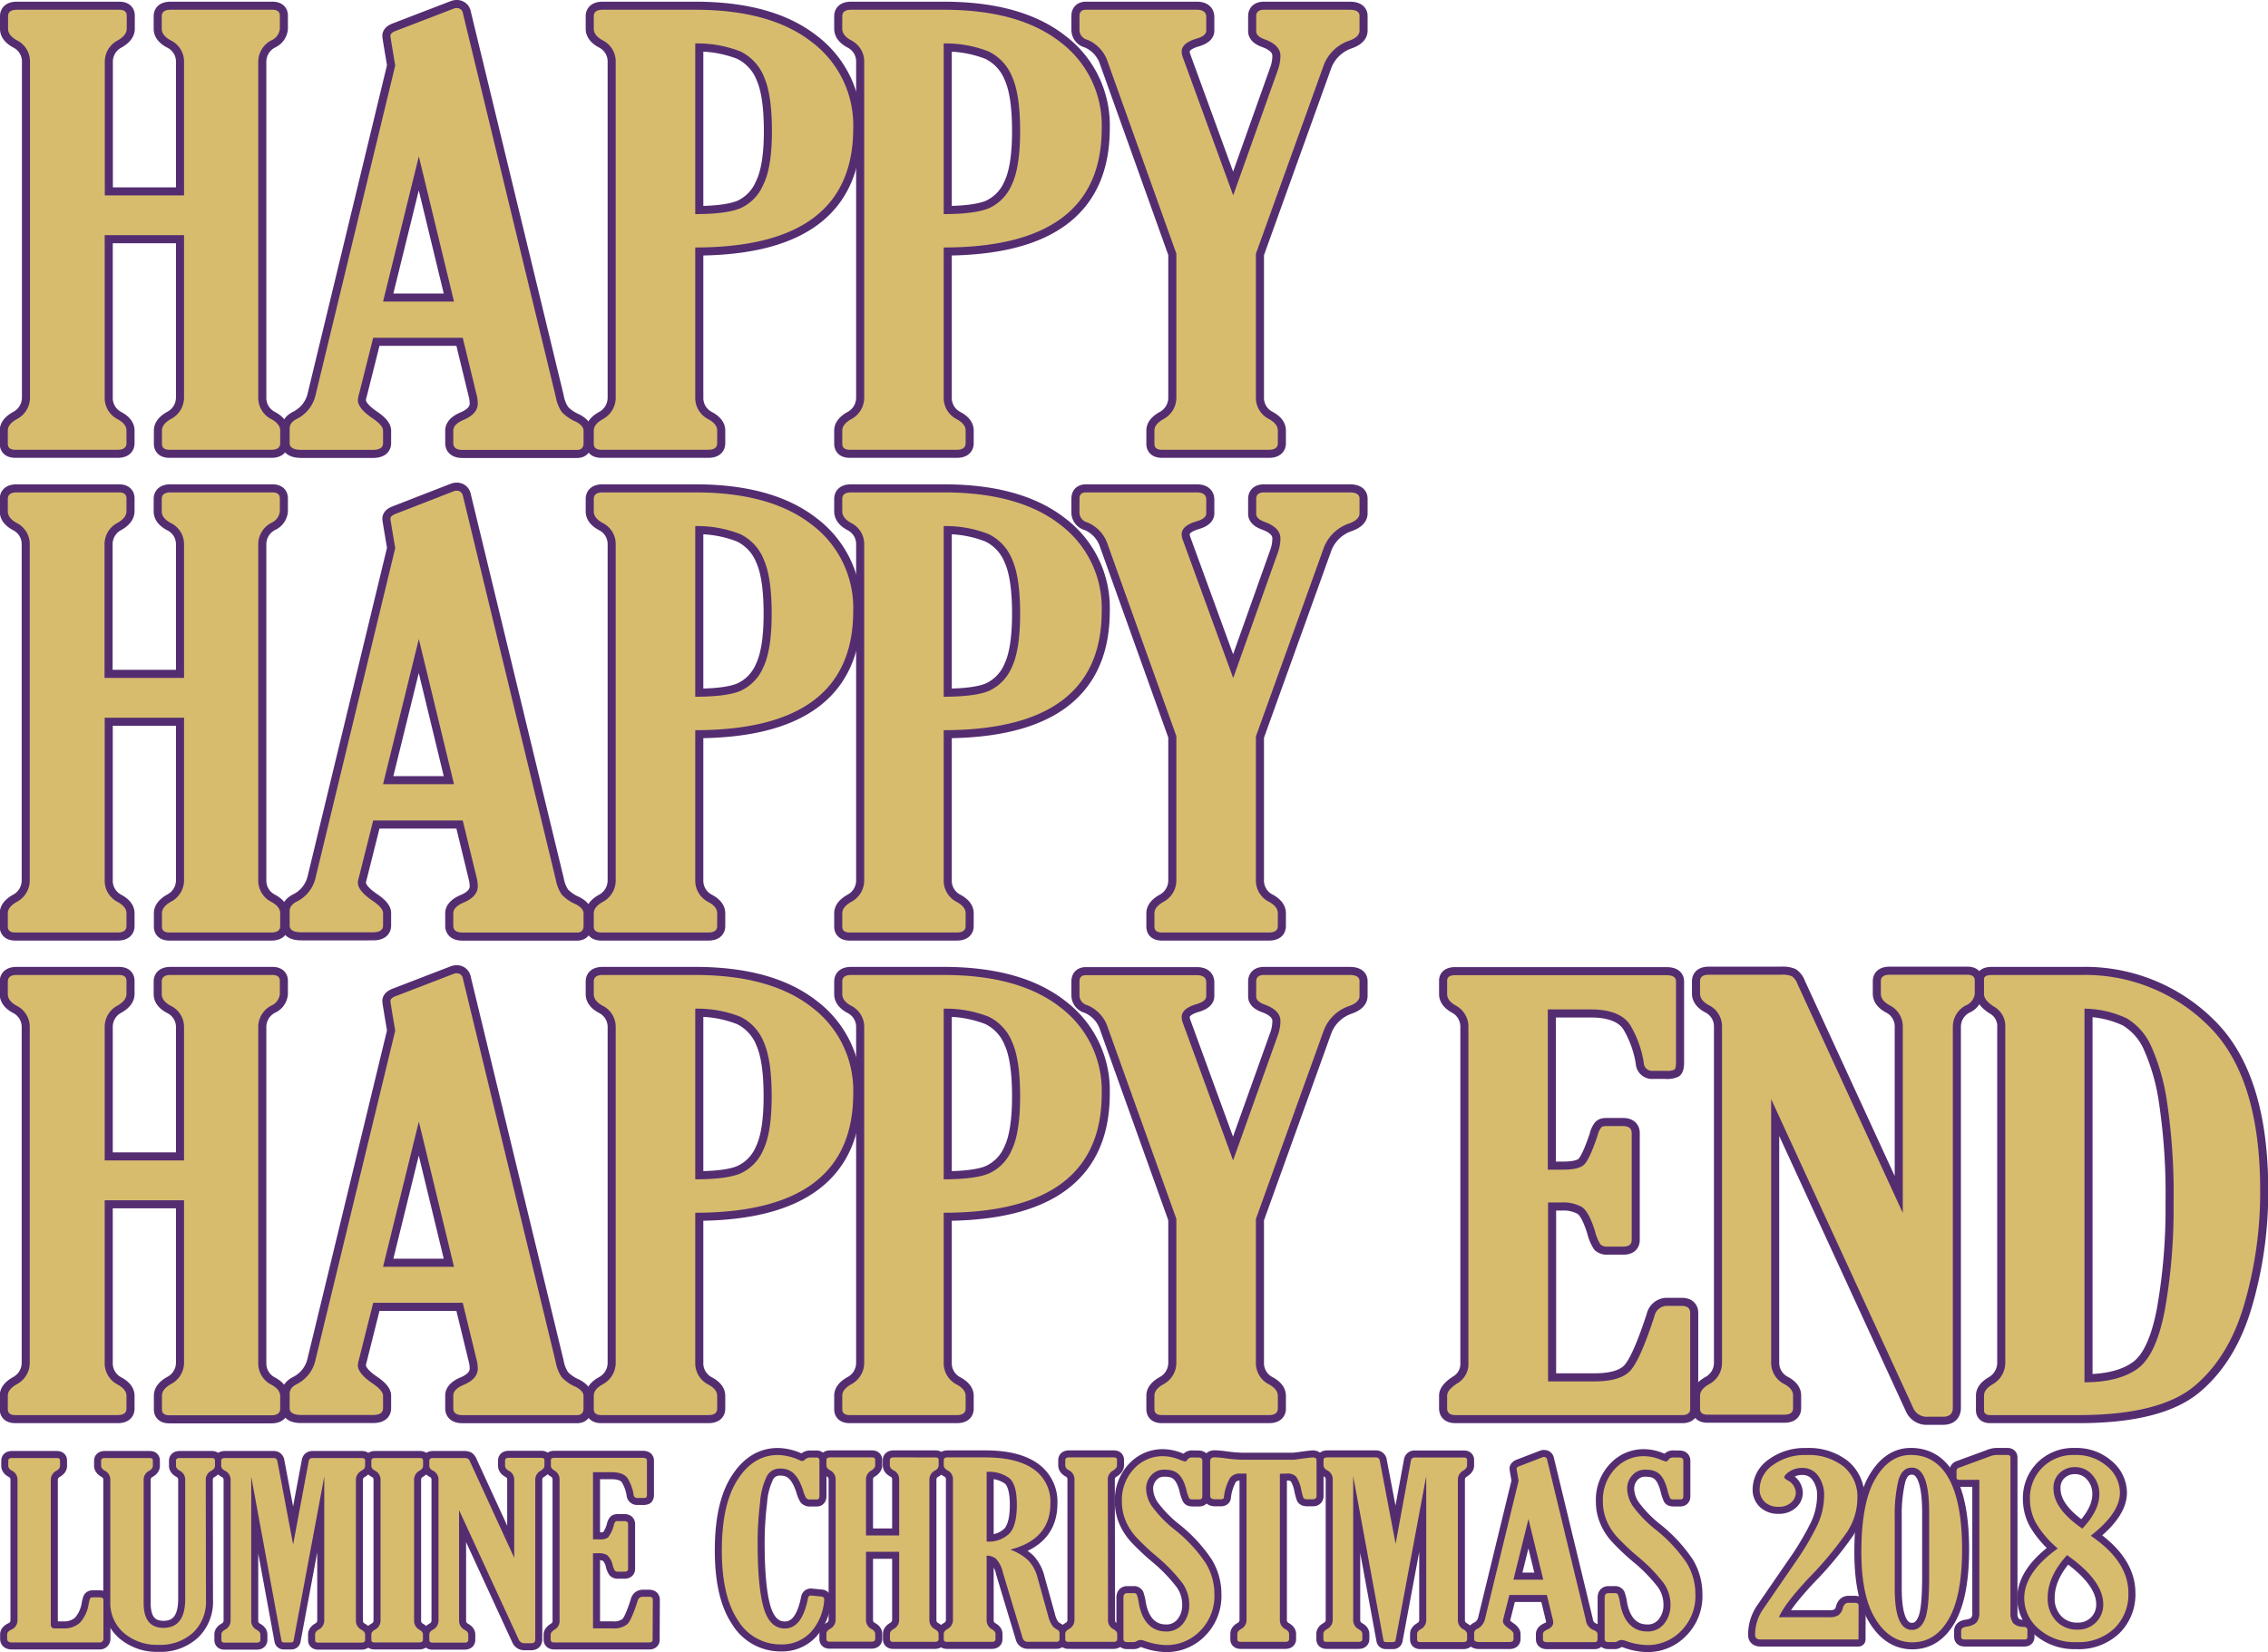 <svg xmlns="http://www.w3.org/2000/svg" viewBox="0 0 443.65 323.18"><defs><style>.logo_svg1,.logo_svg2{fill:#542d71;stroke:#542d71;stroke-linecap:round;stroke-linejoin:round;}.logo_svg1{stroke-width:2.75px;}.logo_svg2{stroke-width:3.16px;}.logo_svg3{fill:#d7bc6e;}</style></defs><title>logo</title><g id="レイヤー_2" data-name="レイヤー 2"><g id="レイヤー_1-2" data-name="レイヤー 1"><path class="logo_svg1" d="M3.42,317V289.48a1.94,1.94,0,0,0-1.07-1.79c-.49-.26-.73-.58-.73-.95v-1c0-.36.24-.53.73-.53h8.77c.42,0,.62.16.62.48v1.07c0,.36-.24.67-.73.95a2,2,0,0,0-1.07,1.79v28.35a.69.69,0,0,0,.7.69h1.69a4.65,4.65,0,0,0,3.28-1.08,7.06,7.06,0,0,0,1.73-3.68,7.25,7.25,0,0,1,.25-1c.06-.15.16-.32.56-.32h1.32c.51,0,.76.17.76.51v7.62a.69.69,0,0,1-.69.69H2.32c-.61,0-.92-.23-.92-.69v-.89c0-.35.27-.66.81-.92A1.94,1.94,0,0,0,3.42,317Z"/><path class="logo_svg1" d="M160.72,312.31a.56.56,0,0,1,.51.6,10.47,10.47,0,0,1-2.53,6.26,7.69,7.69,0,0,1-5.95,2.5,9.7,9.7,0,0,1-8.39-4.7q-3.17-4.7-3.16-13.74t3.08-13.77q3.08-4.84,7.91-4.84a10.63,10.63,0,0,1,4.42,1.12.81.81,0,0,0,.86-.23,1.46,1.46,0,0,1,.91-.4h1.38c.35,0,.53.22.53.67v6.89c0,.44-.18.65-.53.65h-1.24a1,1,0,0,1-.8-.25,5.33,5.33,0,0,1-.58-1.39c-1.14-3.58-2.65-4.41-4.53-4.41a2.86,2.86,0,0,0-2.55,1.39,13.8,13.8,0,0,0-1.38,5.26,63.84,63.84,0,0,0-.48,7.84q0,8.69,1.18,12.74t4.14,4.06c2.27,0,3.78-2,4.55-6a.55.55,0,0,1,.59-.45Z"/><path class="logo_svg1" d="M363.55,320.71H344.4c-.71,0-1.07-.29-1.07-.87a8.7,8.7,0,0,1,1.51-5l6.24-9.07a55.9,55.9,0,0,0,4.21-7,13.88,13.88,0,0,0,1.53-6.14,6.31,6.31,0,0,0-1.17-3.95,3.67,3.67,0,0,0-3.08-1.53,4.38,4.38,0,0,0-2.53.7c-.69.46-1,.85-1,1.15,0,.13.19.31.58.55a2.84,2.84,0,0,1,1.66,2.44,2.53,2.53,0,0,1-.91,1.93,3.49,3.49,0,0,1-2.44.83,3.71,3.71,0,0,1-2.72-.95,3.28,3.28,0,0,1-1-2.46,5.82,5.82,0,0,1,2.54-4.71,10.53,10.53,0,0,1,6.64-2,10.93,10.93,0,0,1,7.24,2.25,7.64,7.64,0,0,1,2.7,6.2,12.14,12.14,0,0,1-2,6.57,70,70,0,0,1-7.55,9.07q-4.72,5.06-5.8,7.63h9.85a3.21,3.21,0,0,0,1.79-.39,2.39,2.39,0,0,0,.86-1.42q.3-1,1.08-1h1.28c.49,0,.73.18.73.55Z"/><path class="logo_svg2" d="M245.67,49.64V77.7A4.65,4.65,0,0,0,248.28,82c1.12.63,1.68,1.36,1.68,2.21v2.49c0,.85-.59,1.28-1.75,1.28H227.29q-1.47,0-1.47-1.17v-2.6c0-.81.58-1.55,1.74-2.21a4.75,4.75,0,0,0,2.55-4.32V49.62L216.7,12.15a7,7,0,0,0-4-4.37,2,2,0,0,1-1.54-1.88V3.13c0-.81.42-1.22,1.27-1.22h21.66c1.25,0,1.87.48,1.87,1.44V6c0,.66-.62,1.18-1.87,1.55-2,.59-2.94,1.43-2.94,2.54a3.43,3.43,0,0,0,.26,1.22l9.82,26.91L250,13.6a8.34,8.34,0,0,0,.47-2.66q0-2.1-3-3.21c-1.16-.41-1.74-.94-1.74-1.61V3.18c0-.85.51-1.27,1.54-1.27H264c1.3,0,1.94.41,1.94,1.22V6c0,.81-.65,1.46-1.94,1.93a8.16,8.16,0,0,0-5,4.65Z"/><path class="logo_svg2" d="M330.62,275.69c0,.87-.84,1.12-1.46,1.12H284.69c-1.07,0-1.61-.44-1.61-1.33V273c0-.77.74-1.62,2.22-2.54a4.44,4.44,0,0,0,1.94-4V201a4.69,4.69,0,0,0-2.48-4.31q-1.68-.94-1.68-2.22v-2.66c0-.7.54-1.05,1.61-1.05h41.16c1.25,0,2,.3,2,1.25v15.69q0,1.28-.3,1.53a3.5,3.5,0,0,1-1.71.24h-2.48a1.61,1.61,0,0,1-1.81-1.55,20.65,20.65,0,0,0-2.65-7.39c-1.28-2-3.84-3.07-7.68-3.07h-8.45v31.34h3.09c1.92,0,3.24-.31,3.95-.92s1.61-2.52,2.69-5.73a4,4,0,0,1,.73-1.6c.24-.23.54-.28,1.21-.28h3q1.74,0,1.74,1.38v20.88c0,.88-.53,1.32-1.61,1.32h-3.08a1.92,1.92,0,0,1-1.41-.41,8.54,8.54,0,0,1-1.07-2.58q-1.22-3.93-2.62-4.78a7.34,7.34,0,0,0-3.88-.86h-2.69v35h9c3.36,0,5.68-.65,7-2s2.9-4.9,4.82-10.77a2.49,2.49,0,0,1,2.42-2h2.88c1.12,0,1.68.47,1.68,1.39Z"/><path class="logo_svg2" d="M372.21,237.27V200.93a4.62,4.62,0,0,0-2.55-4.27q-1.74-.94-1.74-2.28v-2.44c0-.85.58-1.27,1.74-1.27h15.15c1,0,1.48.38,1.48,1.16v2.54a2.77,2.77,0,0,1-1.68,2.27,4.69,4.69,0,0,0-2.61,4.27v74.46q0,1.77-1.95,1.77h-3a2.86,2.86,0,0,1-2.82-1.77L346.46,215v51.44a4.65,4.65,0,0,0,2.58,4.31q1.71.94,1.71,2.22v2.49c0,.85-.57,1.27-1.73,1.27h-15c-1,0-1.47-.39-1.47-1.16V273c0-.81.59-1.55,1.75-2.22a4.72,4.72,0,0,0,2.55-4.31V200.91a4.62,4.62,0,0,0-2.55-4.27c-1.16-.62-1.75-1.38-1.75-2.27v-2.43c0-.85.58-1.27,1.74-1.27h14.16a4.73,4.73,0,0,1,2.07.3,3.11,3.11,0,0,1,1.07,1.47Z"/><path class="logo_svg2" d="M388.1,194.43v-2.88c0-.55.52-.83,1.55-.83h17.43A34.16,34.16,0,0,1,432,200.66q10.13,9.93,10.12,32.25a78.16,78.16,0,0,1-3.05,22q-3,10.5-9.79,16.2t-22.69,5.7H389.31c-.8,0-1.21-.31-1.21-.94V273c0-.81.56-1.55,1.68-2.21a4.84,4.84,0,0,0,2.48-4.32V201a4.37,4.37,0,0,0-2.21-4.09C388.75,196.09,388.1,195.28,388.1,194.43Zm19.65,2.88v73.08q6.71,0,10.39-2.66t5.36-11.63a112.63,112.63,0,0,0,1.68-20.59,122.35,122.35,0,0,0-1.28-19.93,40.88,40.88,0,0,0-3.18-11.1,12,12,0,0,0-4.73-5.29A20.05,20.05,0,0,0,407.75,197.31Z"/><path class="logo_svg2" d="M50.52,12.15V77.7A4.66,4.66,0,0,0,53.09,82c1.15.63,1.72,1.36,1.72,2.21v2.49c0,.85-.58,1.28-1.74,1.28H33.15q-1.47,0-1.47-1.17v-2.6c0-.81.56-1.55,1.68-2.21A4.73,4.73,0,0,0,36,77.7V46H20.48V77.7A4.66,4.66,0,0,0,23,82c1.16.63,1.74,1.36,1.74,2.21v2.49c0,.85-.58,1.28-1.74,1.28h-20q-1.47,0-1.47-1.17v-2.6c0-.81.58-1.55,1.74-2.21A4.75,4.75,0,0,0,5.87,77.7V12.15A4.62,4.62,0,0,0,3.32,7.89C2.16,7.26,1.58,6.51,1.58,5.62V3.18c0-.85.58-1.27,1.74-1.27h20c1,0,1.47.39,1.47,1.16V5.62c0,.85-.58,1.6-1.74,2.27a4.7,4.7,0,0,0-2.55,4.26V38.23H36V12.15a4.6,4.6,0,0,0-2.61-4.26c-1.17-.63-1.75-1.38-1.75-2.27V3.18c0-.85.58-1.27,1.74-1.27H53.27c1,0,1.47.39,1.47,1.16V5.62a2.78,2.78,0,0,1-1.65,2.27A4.7,4.7,0,0,0,50.52,12.15Z"/><path class="logo_svg2" d="M77.31,12.81l-.63-3.76c-.2-1.22-.31-1.9-.31-2.05,0-.37.34-.68,1-.94L88.74,1.69a1.64,1.64,0,0,1,.6-.11,1.17,1.17,0,0,1,1.21,1l18.17,75.07a7.53,7.53,0,0,0,1.17,2.94,8.18,8.18,0,0,0,2.72,1.88c1,.52,1.54,1.11,1.54,1.77v2.44c0,.88-.43,1.33-1.27,1.33H90.48c-1.2,0-1.81-.45-1.81-1.33V84.23q0-1.28,2.16-2.16c1.75-.77,2.63-1.83,2.63-3.16a7.92,7.92,0,0,0-.13-1.27L90.52,66.07H73L70.2,77.21a4.65,4.65,0,0,0-.2,1.05q0,1.65,3,3.65c1.28.89,1.93,1.66,1.93,2.32v2.44c0,.88-.65,1.33-2,1.33H59c-1.56,0-2.34-.45-2.34-1.33V83.79c0-.78.49-1.4,1.47-1.88a6.92,6.92,0,0,0,3.62-4.71Zm4.62,17.78-7,28.4H88.81Z"/><path class="logo_svg2" d="M136,48.41V77.7A4.67,4.67,0,0,0,138.54,82c1.17.63,1.75,1.36,1.75,2.21v2.49c0,.85-.58,1.28-1.75,1.28H117.63c-1,0-1.48-.39-1.48-1.17v-2.6c0-.81.58-1.55,1.75-2.21a4.76,4.76,0,0,0,2.54-4.32V12.15a4.62,4.62,0,0,0-2.54-4.26c-1.17-.63-1.75-1.38-1.75-2.27V3.18c0-.85.58-1.27,1.75-1.27H136q14.75,0,22.83,6.34a20.36,20.36,0,0,1,8.07,16.86Q166.9,48.41,136,48.41ZM136,8.5V41.88q6,0,8.81-1.13a8.78,8.78,0,0,0,4.46-4.54Q151,32.8,151,25.66t-1.54-10.6a9.36,9.36,0,0,0-4.63-5A23,23,0,0,0,136,8.5Z"/><path class="logo_svg2" d="M184.6,48.41V77.7A4.66,4.66,0,0,0,187.15,82c1.16.63,1.74,1.36,1.74,2.21v2.49c0,.85-.58,1.28-1.74,1.28H166.23q-1.47,0-1.47-1.17v-2.6c0-.81.58-1.55,1.74-2.21a4.75,4.75,0,0,0,2.55-4.32V12.15a4.62,4.62,0,0,0-2.55-4.26c-1.16-.63-1.74-1.38-1.74-2.27V3.18c0-.85.58-1.27,1.74-1.27h18.1q14.75,0,22.83,6.34a20.37,20.37,0,0,1,8.08,16.86Q215.51,48.41,184.6,48.41Zm0-39.91V41.88q6,0,8.82-1.13a8.81,8.81,0,0,0,4.46-4.54q1.67-3.41,1.67-10.55T198,15.06a9.36,9.36,0,0,0-4.63-5A22.91,22.91,0,0,0,184.6,8.5Z"/><path class="logo_svg1" d="M127.66,320.81c0,.37-.35.47-.61.47H108.39c-.45,0-.67-.18-.67-.55v-1c0-.32.31-.68.93-1.06a1.88,1.88,0,0,0,.81-1.68V289.47a2,2,0,0,0-1-1.81c-.47-.27-.7-.58-.7-.93v-1.12c0-.29.22-.44.67-.44h17.27c.52,0,.85.13.85.53v6.58a1,1,0,0,1-.13.64,1.45,1.45,0,0,1-.72.1h-1a.68.68,0,0,1-.76-.65,8.68,8.68,0,0,0-1.11-3.1c-.53-.86-1.61-1.29-3.22-1.29H116v13.14h1.29a2.61,2.61,0,0,0,1.66-.38,6.63,6.63,0,0,0,1.12-2.4,1.76,1.76,0,0,1,.31-.68c.1-.09.23-.11.51-.11h1.24c.49,0,.73.19.73.58v8.75c0,.38-.23.56-.68.56h-1.29a.83.83,0,0,1-.59-.17,3.76,3.76,0,0,1-.45-1.08,3.64,3.64,0,0,0-1.1-2,3.1,3.1,0,0,0-1.63-.36H116v14.7h3.79a4.09,4.09,0,0,0,2.93-.83c.54-.54,1.22-2.05,2-4.51a1,1,0,0,1,1-.84H127c.46,0,.7.2.7.58Z"/><path class="logo_svg1" d="M40.29,312.91a8.33,8.33,0,0,1-2.56,6.49A9.47,9.47,0,0,1,31,321.75a9.92,9.92,0,0,1-6.77-2.32,7.7,7.7,0,0,1-2.65-6.08V289.48a1.93,1.93,0,0,0-1.07-1.79c-.48-.28-.73-.6-.73-.95v-1c0-.36.25-.53.73-.53h8.78c.41,0,.61.16.61.48v1.07c0,.35-.24.67-.73.95a1.94,1.94,0,0,0-1.07,1.79V313.6c0,3.22,1.3,4.83,3.88,4.83q4.24,0,4.25-5.66V289.48a1.94,1.94,0,0,0-1.07-1.79c-.49-.28-.73-.6-.73-.95v-1c0-.36.24-.53.73-.53h6.27c.41,0,.62.16.62.48v1.07c0,.35-.24.67-.73.95a1.94,1.94,0,0,0-1.07,1.79Z"/><path class="logo_svg1" d="M45.11,317V289.48A1.94,1.94,0,0,0,44,287.69c-.49-.26-.73-.58-.73-.95v-1c0-.36.24-.53.73-.53h9.57a.68.68,0,0,1,.68.56l3.09,16.36,3.06-16.36a.68.68,0,0,1,.68-.56H70.8c.41,0,.62.16.62.48v1.07c0,.36-.24.67-.73.95a2,2,0,0,0-1.07,1.79V317a2,2,0,0,0,1.1,1.82c.47.26.7.57.7.92v1.05c0,.35-.24.53-.73.53H62.23c-.4,0-.59-.16-.59-.49V319.7c0-.34.23-.65.7-.93A2,2,0,0,0,63.43,317V288.82l-6,32.12a.42.42,0,0,1-.41.34H55.47a.42.42,0,0,1-.41-.34l-5.92-32.12V317a1.94,1.94,0,0,0,1.06,1.81c.48.27.73.58.73.93v1.05c0,.35-.25.53-.73.53H43.93c-.42,0-.62-.16-.62-.49V319.7c0-.34.24-.65.73-.92A2,2,0,0,0,45.11,317Z"/><path class="logo_svg1" d="M260.7,316.89V289.4a1.93,1.93,0,0,0-1.07-1.78c-.49-.27-.73-.59-.73-1v-1c0-.35.24-.53.73-.53h9.57a.71.71,0,0,1,.69.56L273,302,276,285.67a.69.69,0,0,1,.68-.56h9.68c.42,0,.62.16.62.49v1.06c0,.36-.24.68-.73,1a2,2,0,0,0-1.07,1.78v27.49a2,2,0,0,0,1.1,1.81c.47.26.7.57.7.93v1c0,.36-.24.54-.73.54h-8.46c-.39,0-.59-.17-.59-.49v-1.09c0-.34.23-.65.7-.93a2,2,0,0,0,1.09-1.81V288.74l-6,32.13a.43.43,0,0,1-.41.34h-1.55a.43.43,0,0,1-.41-.34l-5.92-32.13v28.15a2,2,0,0,0,1.06,1.81c.49.26.73.57.73.93v1c0,.36-.25.54-.73.54h-6.27c-.42,0-.62-.17-.62-.49v-1.09c0-.34.24-.65.73-.93A2,2,0,0,0,260.7,316.89Z"/><path class="logo_svg1" d="M81,317A2,2,0,0,0,82,318.78c.49.26.73.57.73.92v1.05c0,.35-.24.53-.73.53H73.26c-.41,0-.62-.16-.62-.49V319.7c0-.34.24-.65.73-.92A2,2,0,0,0,74.44,317V289.48a1.94,1.94,0,0,0-1.07-1.79c-.49-.26-.73-.58-.73-.95v-1c0-.36.24-.53.73-.53h8.77c.41,0,.62.16.62.48v1.07c0,.36-.24.67-.73.95A2,2,0,0,0,81,289.48Z"/><path class="logo_svg1" d="M100.59,304.73V289.49a1.93,1.93,0,0,0-1.06-1.79c-.49-.27-.73-.58-.73-1v-1c0-.36.24-.53.73-.53h6.35c.41,0,.62.16.62.48v1.07c0,.36-.24.67-.7.95a2,2,0,0,0-1.1,1.79V320.7c0,.5-.27.74-.82.74h-1.24a1.19,1.19,0,0,1-1.18-.74L89.8,295.4V317a2,2,0,0,0,1.08,1.82c.48.26.72.57.72.92v1.05c0,.35-.24.53-.73.53H84.59c-.4,0-.61-.16-.61-.49V319.7c0-.34.24-.65.73-.92A2,2,0,0,0,85.78,317V289.48a1.94,1.94,0,0,0-1.07-1.79c-.49-.26-.73-.58-.73-.95v-1c0-.36.24-.53.73-.53h5.94a2.1,2.1,0,0,1,.87.12,1.44,1.44,0,0,1,.44.62Z"/><path class="logo_svg1" d="M181.8,289.4v27.49a2,2,0,0,0,1.08,1.81q.72.39.72.93v1c0,.36-.24.54-.73.54h-8.16c-.41,0-.62-.17-.62-.49v-1.09c0-.34.24-.65.7-.93a2,2,0,0,0,1.1-1.81v-13.3H169.4v13.3a1.94,1.94,0,0,0,1.07,1.81c.48.26.73.57.73.93v1c0,.36-.25.54-.73.54h-8.19c-.42,0-.62-.17-.62-.49v-1.09c0-.34.24-.65.73-.93a2,2,0,0,0,1.07-1.81V289.4a1.93,1.93,0,0,0-1.07-1.78c-.49-.27-.73-.59-.73-1v-1c0-.35.24-.53.73-.53h8.19c.41,0,.62.16.62.49v1.06c0,.36-.25.68-.73,1a1.94,1.94,0,0,0-1.07,1.78v10.94h6.49V289.4a1.9,1.9,0,0,0-1.1-1.78c-.48-.27-.73-.59-.73-1v-1c0-.35.25-.53.73-.53H183c.41,0,.61.16.61.49v1.06a1.17,1.17,0,0,1-.69,1A2,2,0,0,0,181.8,289.4Z"/><path class="logo_svg1" d="M193,304.31v12.58A2,2,0,0,0,194,318.7c.49.26.73.57.73.93v1c0,.36-.24.54-.73.54h-8.77c-.41,0-.62-.17-.62-.49v-1.09c0-.34.25-.65.73-.93a2,2,0,0,0,1.07-1.81V289.4a1.91,1.91,0,0,0-1.07-1.78c-.48-.27-.73-.59-.73-1v-1c0-.35.25-.53.73-.53h7.37q6.24,0,9.5,2.32a7.73,7.73,0,0,1,3.26,6.71q0,7-7.84,9a10.82,10.82,0,0,1,3.5,2.1,7.71,7.71,0,0,1,1.84,3.45l2.05,7.36a5.94,5.94,0,0,0,.78,1.91,2.79,2.79,0,0,0,1,.84.77.77,0,0,1,.46.78v1.09c0,.34-.21.51-.62.51h-5.6a1,1,0,0,1-1-.75l-3.85-12.76a5.78,5.78,0,0,0-1.36-2.74A2.91,2.91,0,0,0,193,304.31Zm0-16.39v13.62a5.71,5.71,0,0,0,4.47-1.58q1.44-1.57,1.44-5.61c0-2.63-.49-4.36-1.45-5.19A6.73,6.73,0,0,0,193,287.92Z"/><path class="logo_svg1" d="M216.74,316.89a1.94,1.94,0,0,0,1.07,1.81c.48.26.73.57.73.93v1c0,.36-.25.54-.73.54H209c-.42,0-.62-.17-.62-.49v-1.09c0-.34.24-.65.73-.93a2,2,0,0,0,1.07-1.81V289.4a1.93,1.93,0,0,0-1.07-1.78c-.49-.27-.73-.59-.73-1v-1c0-.35.24-.53.73-.53h8.77c.41,0,.62.16.62.49v1.06c0,.36-.25.68-.73,1a1.94,1.94,0,0,0-1.07,1.78Z"/><path class="logo_svg1" d="M221.86,321.21h-1.4c-.47,0-.7-.21-.7-.63v-8.06c0-.59.25-.88.76-.88h1.2a.69.69,0,0,1,.64.27,9.31,9.31,0,0,1,.43,1.84c.77,4.06,3,5.39,5.26,5.39a4.08,4.08,0,0,0,3.36-1.53,5.8,5.8,0,0,0,1.22-3.72,7.26,7.26,0,0,0-1.31-4.18,32,32,0,0,0-5-5.2,46.67,46.67,0,0,1-4.12-3.88,11.36,11.36,0,0,1-2-3.13,9.55,9.55,0,0,1-.74-3.83,8.86,8.86,0,0,1,2.34-6.33,7.59,7.59,0,0,1,5.73-2.49,8.64,8.64,0,0,1,3.31.73c.39.16.57.2.77.27a.52.52,0,0,0,.63-.26,1.12,1.12,0,0,1,1.13-.48h1c.55,0,.82.21.82.62v7c0,.39-.21.58-.62.58h-1.29c-.34,0-.56-.07-.66-.22a7.67,7.67,0,0,1-.55-1.68c-.88-3.36-2.32-3.92-4.3-3.92a3.27,3.27,0,0,0-2.58,1.11,3.87,3.87,0,0,0-1,2.58,6.41,6.41,0,0,0,1.14,3.47,24,24,0,0,0,4.54,4.65,28.55,28.55,0,0,1,6,6.49,11.6,11.6,0,0,1,1.68,6.07,9.67,9.67,0,0,1-2.8,7.18,9.15,9.15,0,0,1-6.65,2.76,13.3,13.3,0,0,1-4-.75,3.78,3.78,0,0,0-1-.26,1.66,1.66,0,0,0-.73.24A1.35,1.35,0,0,1,221.86,321.21Z"/><path class="logo_svg1" d="M316,321.21h-1.41c-.46,0-.7-.21-.7-.63v-8.06c0-.59.25-.88.76-.88h1.21a.66.66,0,0,1,.63.27,9,9,0,0,1,.44,1.84c.77,4.06,3,5.39,5.25,5.39a4.05,4.05,0,0,0,3.36-1.53,5.75,5.75,0,0,0,1.23-3.72,7.33,7.33,0,0,0-1.31-4.18,31.7,31.7,0,0,0-5.05-5.2,46.21,46.21,0,0,1-4.11-3.88,11.13,11.13,0,0,1-2-3.13,9.55,9.55,0,0,1-.75-3.83,8.82,8.82,0,0,1,2.35-6.33,7.55,7.55,0,0,1,5.72-2.49,8.69,8.69,0,0,1,3.32.73c.39.16.57.2.76.27a.52.52,0,0,0,.64-.26,1.12,1.12,0,0,1,1.13-.48h1c.54,0,.81.21.81.62v7c0,.39-.2.58-.61.58h-1.3c-.34,0-.56-.07-.66-.22a9.1,9.1,0,0,1-.55-1.68c-.88-3.36-2.31-3.92-4.3-3.92a3.25,3.25,0,0,0-2.57,1.11,3.82,3.82,0,0,0-1,2.58,6.41,6.41,0,0,0,1.14,3.47,24,24,0,0,0,4.54,4.65,29,29,0,0,1,6,6.49,11.68,11.68,0,0,1,1.67,6.07,9.64,9.64,0,0,1-2.8,7.18,9.13,9.13,0,0,1-6.64,2.76,13.2,13.2,0,0,1-4-.75,3.86,3.86,0,0,0-1-.26,1.69,1.69,0,0,0-.74.24A1.32,1.32,0,0,1,316,321.21Z"/><path class="logo_svg1" d="M250.36,288.29v28.6a2,2,0,0,0,1.07,1.81c.49.26.73.57.73.93v1c0,.36-.24.54-.73.54h-8.77c-.41,0-.62-.17-.62-.49v-1.09c0-.34.24-.65.73-.93a2,2,0,0,0,1.07-1.81v-28.6H242.6a2.39,2.39,0,0,0-2,.86,10,10,0,0,0-1.19,3.78c0,.26-.24.39-.59.39h-1.1c-.64,0-1-.22-1-.67v-6.76q0-.78.9-.78a18.83,18.83,0,0,1,2,.18,29.5,29.5,0,0,0,3.49.3h9.95c.51-.06,1.12-.14,1.86-.25,1.12-.14,1.74-.21,1.85-.21.51,0,.76.19.76.58v6.94c0,.45-.24.67-.73.67h-1.07c-.43,0-.69-.1-.77-.3a11.78,11.78,0,0,1-.41-1.51,7,7,0,0,0-1-2.61,2.4,2.4,0,0,0-1.88-.61Z"/><path class="logo_svg1" d="M297.06,289.68l-.27-1.58c-.09-.51-.13-.8-.13-.86s.14-.28.42-.39l4.76-1.83a.55.55,0,0,1,.26,0,.5.5,0,0,1,.51.41l7.61,31.48a2.35,2.35,0,0,0,1.64,2c.43.22.64.47.64.75v1c0,.37-.18.56-.53.56h-9.39c-.51,0-.76-.19-.76-.56v-1c0-.36.3-.66.9-.91s1.11-.77,1.11-1.32a2.78,2.78,0,0,0-.06-.54L302.59,312h-7.34l-1.18,4.67a2.18,2.18,0,0,0-.08.44q0,.7,1.26,1.53c.54.37.81.7.81,1v1c0,.37-.28.56-.82.56h-5.88c-.65,0-1-.19-1-.56v-1.21a.91.91,0,0,1,.62-.79,2.9,2.9,0,0,0,1.52-2Zm1.93,7.45L296.05,309h5.83Z"/><path class="logo_svg1" d="M373.78,284.61q4.91,0,7.46,4.67T383.81,303q0,9.14-2.61,13.7t-7.13,4.56q-4.36,0-7.17-4.5t-2.79-13.19q0-9.64,2.72-14.28C368.65,286.15,371,284.61,373.78,284.61Zm3.59,11.26q0-8.78-3.38-8.78c-1.35,0-2.24.9-2.69,2.71a29.08,29.08,0,0,0-.67,6.77v14.15q0,8.11,3.36,8.11c1.18,0,2-.71,2.57-2.13s.81-4.22.81-8.41Z"/><path class="logo_svg1" d="M387.18,289.47h-3.93c-.35,0-.53-.14-.53-.41v-1.32a.66.66,0,0,1,.47-.63l5.89-2.16a4.12,4.12,0,0,1,1.45-.34h2.13c.41,0,.61.17.61.5v30.28a3.34,3.34,0,0,0,.53,2.12,2.81,2.81,0,0,0,2,.72c.53,0,.79.26.79.62v1.38c0,.32-.2.48-.59.48H384.33c-.47,0-.7-.17-.7-.51V319q0-.64,1.05-.81a3.49,3.49,0,0,0,1.91-.77,2.81,2.81,0,0,0,.59-2Z"/><path class="logo_svg1" d="M402.53,302.9a19.14,19.14,0,0,1-4.28-5,9.83,9.83,0,0,1-1.17-4.67,8.42,8.42,0,0,1,2.42-6.14,8.51,8.51,0,0,1,6.38-2.47,9.1,9.1,0,0,1,6.33,2.24,6.74,6.74,0,0,1,2.47,5.12q0,4-5.71,8.43,7.38,5,7.37,11.21a9.27,9.27,0,0,1-2.74,6.91,10.14,10.14,0,0,1-7.43,2.69,10.56,10.56,0,0,1-7.34-2.56,7.89,7.89,0,0,1-2.86-6.08Q396,307.58,402.53,302.9Zm1.81,1.3q-3.79,4.19-3.79,8.33a6.32,6.32,0,0,0,1.63,4.52,5.5,5.5,0,0,0,4.17,1.73,4.92,4.92,0,0,0,3.66-1.43,4.86,4.86,0,0,0,1.41-3.55Q411.42,309.18,404.34,304.2Zm3-5.18q3.31-3.52,3.32-6.69a5.48,5.48,0,0,0-1.38-3.81,4.36,4.36,0,0,0-3.34-1.53,4.24,4.24,0,0,0-3.06,1.16,3.91,3.91,0,0,0-1.19,3Q401.66,295.13,407.31,299Z"/><path class="logo_svg3" d="M245.67,49.64V77.7A4.65,4.65,0,0,0,248.28,82c1.12.63,1.68,1.36,1.68,2.21v2.49c0,.85-.59,1.28-1.75,1.28H227.29q-1.47,0-1.47-1.17v-2.6c0-.81.58-1.55,1.74-2.21a4.75,4.75,0,0,0,2.55-4.32V49.62L216.7,12.15a7,7,0,0,0-4-4.37,2,2,0,0,1-1.54-1.88V3.13c0-.81.42-1.22,1.27-1.22h21.66c1.25,0,1.87.48,1.87,1.44V6c0,.66-.62,1.18-1.87,1.55-2,.59-2.94,1.43-2.94,2.54a3.43,3.43,0,0,0,.26,1.22l9.82,26.91L250,13.6a8.34,8.34,0,0,0,.47-2.66q0-2.1-3-3.21c-1.16-.41-1.74-.94-1.74-1.61V3.18c0-.85.51-1.27,1.54-1.27H264c1.3,0,1.94.41,1.94,1.22V6c0,.81-.65,1.46-1.94,1.93a8.16,8.16,0,0,0-5,4.65Z"/><path class="logo_svg3" d="M330.62,275.69c0,.87-.84,1.12-1.46,1.12H284.69c-1.07,0-1.61-.44-1.61-1.33V273c0-.77.74-1.62,2.22-2.54a4.44,4.44,0,0,0,1.94-4V201a4.69,4.69,0,0,0-2.48-4.31q-1.68-.94-1.68-2.22v-2.66c0-.7.54-1.05,1.61-1.05h41.16c1.25,0,2,.3,2,1.25v15.69q0,1.28-.3,1.53a3.5,3.5,0,0,1-1.71.24h-2.48a1.61,1.61,0,0,1-1.81-1.55,20.65,20.65,0,0,0-2.65-7.39c-1.28-2-3.84-3.07-7.68-3.07h-8.45v31.34h3.09c1.92,0,3.24-.31,3.95-.92s1.61-2.52,2.69-5.73a4,4,0,0,1,.73-1.6c.24-.23.54-.28,1.21-.28h3q1.74,0,1.74,1.38v20.88c0,.88-.53,1.32-1.61,1.32h-3.08a1.92,1.92,0,0,1-1.41-.41,8.54,8.54,0,0,1-1.07-2.58q-1.22-3.93-2.62-4.78a7.34,7.34,0,0,0-3.88-.86h-2.69v35h9c3.36,0,5.68-.65,7-2s2.9-4.9,4.82-10.77a2.49,2.49,0,0,1,2.42-2h2.88c1.12,0,1.68.47,1.68,1.39Z"/><path class="logo_svg3" d="M372.21,237.27V200.93a4.62,4.62,0,0,0-2.55-4.27q-1.74-.94-1.74-2.28v-2.44c0-.85.58-1.27,1.74-1.27h15.15c1,0,1.48.38,1.48,1.16v2.54a2.77,2.77,0,0,1-1.68,2.27,4.69,4.69,0,0,0-2.61,4.27v74.46q0,1.77-1.95,1.77h-3a2.86,2.86,0,0,1-2.82-1.77L346.46,215v51.44a4.65,4.65,0,0,0,2.58,4.31q1.71.94,1.71,2.22v2.49c0,.85-.57,1.27-1.73,1.27h-15c-1,0-1.47-.39-1.47-1.16V273c0-.81.59-1.55,1.75-2.22a4.72,4.72,0,0,0,2.55-4.31V200.91a4.62,4.62,0,0,0-2.55-4.27c-1.16-.62-1.75-1.38-1.75-2.27v-2.43c0-.85.58-1.27,1.74-1.27h14.16a4.73,4.73,0,0,1,2.07.3,3.11,3.11,0,0,1,1.07,1.47Z"/><path class="logo_svg3" d="M388.1,194.43v-2.88c0-.55.52-.83,1.55-.83h17.43A34.16,34.16,0,0,1,432,200.66q10.13,9.93,10.12,32.25a78.16,78.16,0,0,1-3.05,22q-3,10.5-9.79,16.2t-22.69,5.7H389.31c-.8,0-1.21-.31-1.21-.94V273c0-.81.56-1.55,1.68-2.21a4.84,4.84,0,0,0,2.48-4.32V201a4.37,4.37,0,0,0-2.21-4.09C388.75,196.09,388.1,195.28,388.1,194.43Zm19.65,2.88v73.08q6.71,0,10.39-2.66t5.36-11.63a112.63,112.63,0,0,0,1.68-20.59,122.35,122.35,0,0,0-1.28-19.93,40.88,40.88,0,0,0-3.18-11.1,12,12,0,0,0-4.73-5.29A20.05,20.05,0,0,0,407.75,197.31Z"/><path class="logo_svg3" d="M50.52,12.15V77.7A4.66,4.66,0,0,0,53.09,82c1.15.63,1.72,1.36,1.72,2.21v2.49c0,.85-.58,1.28-1.74,1.28H33.15q-1.47,0-1.47-1.17v-2.6c0-.81.56-1.55,1.68-2.21A4.73,4.73,0,0,0,36,77.7V46H20.48V77.7A4.66,4.66,0,0,0,23,82c1.16.63,1.74,1.36,1.74,2.21v2.49c0,.85-.58,1.28-1.74,1.28h-20q-1.47,0-1.47-1.17v-2.6c0-.81.58-1.55,1.74-2.21A4.75,4.75,0,0,0,5.87,77.7V12.15A4.62,4.62,0,0,0,3.32,7.89C2.16,7.26,1.58,6.51,1.58,5.62V3.18c0-.85.58-1.27,1.74-1.27h20c1,0,1.47.39,1.47,1.16V5.62c0,.85-.58,1.6-1.74,2.27a4.7,4.7,0,0,0-2.55,4.26V38.23H36V12.15a4.6,4.6,0,0,0-2.61-4.26c-1.17-.63-1.75-1.38-1.75-2.27V3.18c0-.85.58-1.27,1.74-1.27H53.27c1,0,1.47.39,1.47,1.16V5.62a2.78,2.78,0,0,1-1.65,2.27A4.7,4.7,0,0,0,50.52,12.15Z"/><path class="logo_svg3" d="M77.31,12.81l-.63-3.76c-.2-1.22-.31-1.9-.31-2.05,0-.37.34-.68,1-.94L88.74,1.69a1.64,1.64,0,0,1,.6-.11,1.17,1.17,0,0,1,1.21,1l18.17,75.07a7.53,7.53,0,0,0,1.17,2.94,8.18,8.18,0,0,0,2.72,1.88c1,.52,1.54,1.11,1.54,1.77v2.44c0,.88-.43,1.33-1.27,1.33H90.48c-1.2,0-1.81-.45-1.81-1.33V84.23q0-1.28,2.16-2.16c1.75-.77,2.63-1.83,2.63-3.16a7.92,7.92,0,0,0-.13-1.27L90.52,66.07H73L70.2,77.21a4.65,4.65,0,0,0-.2,1.05q0,1.65,3,3.65c1.28.89,1.93,1.66,1.93,2.32v2.44c0,.88-.65,1.33-2,1.33H59c-1.56,0-2.34-.45-2.34-1.33V83.79c0-.78.49-1.4,1.47-1.88a6.92,6.92,0,0,0,3.62-4.71Zm4.62,17.78-7,28.4H88.81Z"/><path class="logo_svg3" d="M136,48.41V77.7A4.67,4.67,0,0,0,138.54,82c1.17.63,1.75,1.36,1.75,2.21v2.49c0,.85-.58,1.28-1.75,1.28H117.63c-1,0-1.48-.39-1.48-1.17v-2.6c0-.81.58-1.55,1.75-2.21a4.76,4.76,0,0,0,2.54-4.32V12.15a4.62,4.62,0,0,0-2.54-4.26c-1.17-.63-1.75-1.38-1.75-2.27V3.18c0-.85.58-1.27,1.75-1.27H136q14.75,0,22.83,6.34a20.36,20.36,0,0,1,8.07,16.86Q166.9,48.41,136,48.41ZM136,8.5V41.88q6,0,8.81-1.13a8.78,8.78,0,0,0,4.46-4.54Q151,32.8,151,25.66t-1.54-10.6a9.36,9.36,0,0,0-4.63-5A23,23,0,0,0,136,8.5Z"/><path class="logo_svg3" d="M184.6,48.41V77.7A4.66,4.66,0,0,0,187.15,82c1.16.63,1.74,1.36,1.74,2.21v2.49c0,.85-.58,1.28-1.74,1.28H166.23q-1.47,0-1.47-1.17v-2.6c0-.81.58-1.55,1.74-2.21a4.75,4.75,0,0,0,2.55-4.32V12.15a4.62,4.62,0,0,0-2.55-4.26c-1.16-.63-1.74-1.38-1.74-2.27V3.18c0-.85.58-1.27,1.74-1.27h18.1q14.75,0,22.83,6.34a20.37,20.37,0,0,1,8.08,16.86Q215.51,48.41,184.6,48.41Zm0-39.91V41.88q6,0,8.82-1.13a8.81,8.81,0,0,0,4.46-4.54q1.67-3.41,1.67-10.55T198,15.06a9.36,9.36,0,0,0-4.63-5A22.91,22.91,0,0,0,184.6,8.5Z"/><path class="logo_svg2" d="M245.67,144.05v28.06a4.65,4.65,0,0,0,2.61,4.32c1.12.63,1.68,1.37,1.68,2.21v2.5c0,.85-.59,1.27-1.75,1.27H227.29c-1,0-1.47-.39-1.47-1.16v-2.61c0-.81.58-1.55,1.74-2.21a4.75,4.75,0,0,0,2.55-4.32V144L216.7,106.56a7,7,0,0,0-4-4.37,2,2,0,0,1-1.54-1.88V97.54c0-.81.42-1.22,1.27-1.22h21.66c1.25,0,1.87.48,1.87,1.44v2.66c0,.66-.62,1.18-1.87,1.55-2,.59-2.94,1.44-2.94,2.54a3.43,3.43,0,0,0,.26,1.22l9.82,26.91L250,108a8.34,8.34,0,0,0,.47-2.66q0-2.1-3-3.21c-1.16-.41-1.74-.94-1.74-1.61V97.6c0-.85.51-1.28,1.54-1.28H264c1.3,0,1.94.41,1.94,1.22v2.88c0,.81-.65,1.46-1.94,1.94a8.11,8.11,0,0,0-5,4.65Z"/><path class="logo_svg2" d="M50.52,106.56v65.55a4.66,4.66,0,0,0,2.57,4.32c1.15.63,1.72,1.37,1.72,2.21v2.5c0,.85-.58,1.27-1.74,1.27H33.15c-1,0-1.47-.39-1.47-1.16v-2.61c0-.81.56-1.55,1.68-2.21A4.73,4.73,0,0,0,36,172.11V140.39H20.48v31.72A4.66,4.66,0,0,0,23,176.43c1.16.63,1.74,1.37,1.74,2.21v2.5c0,.85-.58,1.27-1.74,1.27h-20c-1,0-1.47-.39-1.47-1.16v-2.61c0-.81.58-1.55,1.74-2.21a4.75,4.75,0,0,0,2.55-4.32V106.56a4.62,4.62,0,0,0-2.55-4.26c-1.16-.63-1.74-1.38-1.74-2.27V97.6c0-.85.58-1.28,1.74-1.28h20q1.47,0,1.47,1.17V100c0,.85-.58,1.61-1.74,2.27a4.7,4.7,0,0,0-2.55,4.26v26.08H36V106.56a4.6,4.6,0,0,0-2.61-4.26c-1.17-.63-1.75-1.38-1.75-2.27V97.6c0-.85.58-1.28,1.74-1.28H53.27q1.47,0,1.47,1.17V100a2.77,2.77,0,0,1-1.65,2.27A4.7,4.7,0,0,0,50.52,106.56Z"/><path class="logo_svg2" d="M77.31,107.22l-.63-3.76c-.2-1.22-.31-1.9-.31-2,0-.37.34-.68,1-.94L88.74,96.1a1.64,1.64,0,0,1,.6-.11,1.17,1.17,0,0,1,1.21,1l18.17,75.08a7.54,7.54,0,0,0,1.17,2.93,8.18,8.18,0,0,0,2.72,1.88c1,.52,1.54,1.11,1.54,1.77v2.44c0,.89-.43,1.33-1.27,1.33H90.48c-1.2,0-1.81-.44-1.81-1.33v-2.44q0-1.27,2.16-2.16c1.75-.77,2.63-1.82,2.63-3.15a8,8,0,0,0-.13-1.28l-2.81-11.56H73l-2.8,11.13a4.65,4.65,0,0,0-.2,1c0,1.11,1,2.32,3,3.65,1.28.89,1.93,1.66,1.93,2.33v2.43c0,.89-.65,1.33-2,1.33H59c-1.56,0-2.34-.44-2.34-1.33V178.2c0-.77.49-1.4,1.47-1.88a6.92,6.92,0,0,0,3.62-4.71ZM81.93,125l-7,28.4H88.81Z"/><path class="logo_svg2" d="M136,142.83v29.28a4.67,4.67,0,0,0,2.54,4.32c1.17.63,1.75,1.37,1.75,2.21v2.5c0,.85-.58,1.27-1.75,1.27H117.63c-1,0-1.48-.39-1.48-1.16v-2.61c0-.81.58-1.55,1.75-2.21a4.76,4.76,0,0,0,2.54-4.32V106.56a4.62,4.62,0,0,0-2.54-4.26c-1.17-.63-1.75-1.38-1.75-2.27V97.6c0-.85.58-1.28,1.75-1.28H136q14.75,0,22.83,6.34a20.37,20.37,0,0,1,8.07,16.86Q166.9,142.83,136,142.83Zm0-39.92v33.38c4,0,7-.37,8.81-1.13a8.78,8.78,0,0,0,4.46-4.54q1.68-3.41,1.68-10.55t-1.54-10.6a9.34,9.34,0,0,0-4.63-5A22.93,22.93,0,0,0,136,102.91Z"/><path class="logo_svg2" d="M184.6,142.83v29.28a4.66,4.66,0,0,0,2.55,4.32c1.16.63,1.74,1.37,1.74,2.21v2.5c0,.85-.58,1.27-1.74,1.27H166.23c-1,0-1.47-.39-1.47-1.16v-2.61c0-.81.58-1.55,1.74-2.21a4.75,4.75,0,0,0,2.55-4.32V106.56a4.62,4.62,0,0,0-2.55-4.26c-1.16-.63-1.74-1.38-1.74-2.27V97.6c0-.85.58-1.28,1.74-1.28h18.1q14.75,0,22.83,6.34a20.38,20.38,0,0,1,8.08,16.86Q215.51,142.83,184.6,142.83Zm0-39.92v33.38c4,0,7-.37,8.82-1.13a8.81,8.81,0,0,0,4.46-4.54q1.67-3.41,1.67-10.55T198,109.47a9.34,9.34,0,0,0-4.63-5A22.88,22.88,0,0,0,184.6,102.91Z"/><path class="logo_svg3" d="M245.67,144.05v28.06a4.65,4.65,0,0,0,2.61,4.32c1.12.63,1.68,1.37,1.68,2.21v2.5c0,.85-.59,1.27-1.75,1.27H227.29c-1,0-1.47-.39-1.47-1.16v-2.61c0-.81.58-1.55,1.74-2.21a4.75,4.75,0,0,0,2.55-4.32V144L216.7,106.56a7,7,0,0,0-4-4.37,2,2,0,0,1-1.54-1.88V97.54c0-.81.42-1.22,1.27-1.22h21.66c1.25,0,1.87.48,1.87,1.44v2.66c0,.66-.62,1.18-1.87,1.55-2,.59-2.94,1.44-2.94,2.54a3.43,3.43,0,0,0,.26,1.22l9.82,26.91L250,108a8.34,8.34,0,0,0,.47-2.66q0-2.1-3-3.21c-1.16-.41-1.74-.94-1.74-1.61V97.6c0-.85.51-1.28,1.54-1.28H264c1.3,0,1.94.41,1.94,1.22v2.88c0,.81-.65,1.46-1.94,1.94a8.11,8.11,0,0,0-5,4.65Z"/><path class="logo_svg3" d="M50.52,106.56v65.55a4.66,4.66,0,0,0,2.57,4.32c1.15.63,1.72,1.37,1.72,2.21v2.5c0,.85-.58,1.27-1.74,1.27H33.15c-1,0-1.47-.39-1.47-1.16v-2.61c0-.81.56-1.55,1.68-2.21A4.73,4.73,0,0,0,36,172.11V140.39H20.48v31.72A4.66,4.66,0,0,0,23,176.43c1.16.63,1.74,1.37,1.74,2.21v2.5c0,.85-.58,1.27-1.74,1.27h-20c-1,0-1.47-.39-1.47-1.16v-2.61c0-.81.58-1.55,1.74-2.21a4.75,4.75,0,0,0,2.55-4.32V106.56a4.62,4.62,0,0,0-2.55-4.26c-1.16-.63-1.74-1.38-1.74-2.27V97.6c0-.85.58-1.28,1.74-1.28h20q1.47,0,1.47,1.17V100c0,.85-.58,1.61-1.74,2.27a4.7,4.7,0,0,0-2.55,4.26v26.08H36V106.56a4.6,4.6,0,0,0-2.61-4.26c-1.17-.63-1.75-1.38-1.75-2.27V97.6c0-.85.58-1.28,1.74-1.28H53.27q1.47,0,1.47,1.17V100a2.77,2.77,0,0,1-1.65,2.27A4.7,4.7,0,0,0,50.52,106.56Z"/><path class="logo_svg3" d="M77.31,107.22l-.63-3.76c-.2-1.22-.31-1.9-.31-2,0-.37.34-.68,1-.94L88.74,96.1a1.64,1.64,0,0,1,.6-.11,1.17,1.17,0,0,1,1.21,1l18.17,75.08a7.54,7.54,0,0,0,1.17,2.93,8.18,8.18,0,0,0,2.72,1.88c1,.52,1.54,1.11,1.54,1.77v2.44c0,.89-.43,1.33-1.27,1.33H90.48c-1.2,0-1.81-.44-1.81-1.33v-2.44q0-1.27,2.16-2.16c1.75-.77,2.63-1.82,2.63-3.15a8,8,0,0,0-.13-1.28l-2.81-11.56H73l-2.8,11.13a4.65,4.65,0,0,0-.2,1c0,1.11,1,2.32,3,3.65,1.28.89,1.93,1.66,1.93,2.33v2.43c0,.89-.65,1.33-2,1.33H59c-1.56,0-2.34-.44-2.34-1.33V178.2c0-.77.49-1.4,1.47-1.88a6.92,6.92,0,0,0,3.62-4.71ZM81.93,125l-7,28.4H88.81Z"/><path class="logo_svg3" d="M136,142.83v29.28a4.67,4.67,0,0,0,2.54,4.32c1.17.63,1.75,1.37,1.75,2.21v2.5c0,.85-.58,1.27-1.75,1.27H117.63c-1,0-1.48-.39-1.48-1.16v-2.61c0-.81.58-1.55,1.75-2.21a4.76,4.76,0,0,0,2.54-4.32V106.56a4.62,4.62,0,0,0-2.54-4.26c-1.17-.63-1.75-1.38-1.75-2.27V97.6c0-.85.58-1.28,1.75-1.28H136q14.75,0,22.83,6.34a20.37,20.37,0,0,1,8.07,16.86Q166.9,142.83,136,142.83Zm0-39.92v33.38c4,0,7-.37,8.81-1.13a8.78,8.78,0,0,0,4.46-4.54q1.68-3.41,1.68-10.55t-1.54-10.6a9.34,9.34,0,0,0-4.63-5A22.93,22.93,0,0,0,136,102.91Z"/><path class="logo_svg3" d="M184.6,142.83v29.28a4.66,4.66,0,0,0,2.55,4.32c1.16.63,1.74,1.37,1.74,2.21v2.5c0,.85-.58,1.27-1.74,1.27H166.23c-1,0-1.47-.39-1.47-1.16v-2.61c0-.81.58-1.55,1.74-2.21a4.75,4.75,0,0,0,2.55-4.32V106.56a4.62,4.62,0,0,0-2.55-4.26c-1.16-.63-1.74-1.38-1.74-2.27V97.6c0-.85.58-1.28,1.74-1.28h18.1q14.75,0,22.83,6.34a20.38,20.38,0,0,1,8.08,16.86Q215.51,142.83,184.6,142.83Zm0-39.92v33.38c4,0,7-.37,8.82-1.13a8.81,8.81,0,0,0,4.46-4.54q1.67-3.41,1.67-10.55T198,109.47a9.34,9.34,0,0,0-4.63-5A22.88,22.88,0,0,0,184.6,102.91Z"/><path class="logo_svg2" d="M245.67,238.45v28.06a4.65,4.65,0,0,0,2.61,4.32c1.12.63,1.68,1.37,1.68,2.21v2.5c0,.85-.59,1.27-1.75,1.27H227.29c-1,0-1.47-.39-1.47-1.16V273c0-.81.58-1.55,1.74-2.21a4.75,4.75,0,0,0,2.55-4.32V238.43L216.7,201a7,7,0,0,0-4-4.37,2,2,0,0,1-1.54-1.88v-2.77c0-.81.42-1.22,1.27-1.22h21.66c1.25,0,1.87.48,1.87,1.44v2.66c0,.66-.62,1.18-1.87,1.55-2,.59-2.94,1.44-2.94,2.54a3.43,3.43,0,0,0,.26,1.22L241.21,227,250,202.41a8.34,8.34,0,0,0,.47-2.66q0-2.1-3-3.21c-1.16-.41-1.74-.94-1.74-1.61V192c0-.85.51-1.28,1.54-1.28H264c1.3,0,1.94.41,1.94,1.22v2.88c0,.81-.65,1.46-1.94,1.94a8.11,8.11,0,0,0-5,4.65Z"/><path class="logo_svg2" d="M50.52,201v65.55a4.66,4.66,0,0,0,2.57,4.32c1.15.63,1.72,1.37,1.72,2.21v2.5c0,.85-.58,1.27-1.74,1.27H33.15c-1,0-1.47-.39-1.47-1.16V273c0-.81.56-1.55,1.68-2.21A4.73,4.73,0,0,0,36,266.51V234.79H20.48v31.72A4.66,4.66,0,0,0,23,270.83c1.16.63,1.74,1.37,1.74,2.21v2.5c0,.85-.58,1.27-1.74,1.27h-20c-1,0-1.47-.39-1.47-1.16V273c0-.81.58-1.55,1.74-2.21a4.75,4.75,0,0,0,2.55-4.32V201a4.62,4.62,0,0,0-2.55-4.26c-1.16-.63-1.74-1.38-1.74-2.27V192c0-.85.58-1.28,1.74-1.28h20c1,0,1.47.39,1.47,1.16v2.55c0,.85-.58,1.61-1.74,2.27A4.7,4.7,0,0,0,20.48,201V227H36V201a4.6,4.6,0,0,0-2.61-4.26c-1.17-.63-1.75-1.38-1.75-2.27V192c0-.85.58-1.28,1.74-1.28H53.27c1,0,1.47.39,1.47,1.16v2.55a2.77,2.77,0,0,1-1.65,2.27A4.7,4.7,0,0,0,50.52,201Z"/><path class="logo_svg2" d="M77.31,201.62l-.63-3.76c-.2-1.22-.31-1.9-.31-2.05,0-.37.34-.68,1-.94l11.36-4.37a1.64,1.64,0,0,1,.6-.11,1.17,1.17,0,0,1,1.21,1l18.17,75.08a7.54,7.54,0,0,0,1.17,2.93,8.18,8.18,0,0,0,2.72,1.88c1,.52,1.54,1.11,1.54,1.77v2.44c0,.89-.43,1.33-1.27,1.33H90.48c-1.2,0-1.81-.44-1.81-1.33V273q0-1.28,2.16-2.16c1.75-.77,2.63-1.82,2.63-3.15a8,8,0,0,0-.13-1.28l-2.81-11.56H73L70.2,266a4.65,4.65,0,0,0-.2,1.05c0,1.11,1,2.32,3,3.65,1.28.89,1.93,1.66,1.93,2.33v2.43c0,.89-.65,1.33-2,1.33H59c-1.56,0-2.34-.44-2.34-1.33V272.6c0-.77.49-1.4,1.47-1.88A6.92,6.92,0,0,0,61.72,266Zm4.62,17.78-7,28.4H88.81Z"/><path class="logo_svg2" d="M136,237.23v29.28a4.67,4.67,0,0,0,2.54,4.32c1.17.63,1.75,1.37,1.75,2.21v2.5c0,.85-.58,1.27-1.75,1.27H117.63c-1,0-1.48-.39-1.48-1.16V273c0-.81.58-1.55,1.75-2.21a4.76,4.76,0,0,0,2.54-4.32V201a4.62,4.62,0,0,0-2.54-4.26c-1.17-.63-1.75-1.38-1.75-2.27V192c0-.85.58-1.28,1.75-1.28H136q14.75,0,22.83,6.34a20.37,20.37,0,0,1,8.07,16.86Q166.9,237.23,136,237.23Zm0-39.92v33.38c4,0,7-.37,8.81-1.13a8.78,8.78,0,0,0,4.46-4.54q1.68-3.41,1.68-10.55t-1.54-10.6a9.34,9.34,0,0,0-4.63-5A22.93,22.93,0,0,0,136,197.31Z"/><path class="logo_svg2" d="M184.6,237.23v29.28a4.66,4.66,0,0,0,2.55,4.32c1.16.63,1.74,1.37,1.74,2.21v2.5c0,.85-.58,1.27-1.74,1.27H166.23c-1,0-1.47-.39-1.47-1.16V273c0-.81.58-1.55,1.74-2.21a4.75,4.75,0,0,0,2.55-4.32V201a4.62,4.62,0,0,0-2.55-4.26c-1.16-.63-1.74-1.38-1.74-2.27V192c0-.85.58-1.28,1.74-1.28h18.1q14.75,0,22.83,6.34a20.38,20.38,0,0,1,8.08,16.86Q215.51,237.23,184.6,237.23Zm0-39.92v33.38c4,0,7-.37,8.82-1.13a8.81,8.81,0,0,0,4.46-4.54q1.67-3.41,1.67-10.55T198,203.87a9.34,9.34,0,0,0-4.63-5A22.88,22.88,0,0,0,184.6,197.31Z"/><path class="logo_svg3" d="M245.67,238.45v28.06a4.65,4.65,0,0,0,2.61,4.32c1.12.63,1.68,1.37,1.68,2.21v2.5c0,.85-.59,1.27-1.75,1.27H227.29c-1,0-1.47-.39-1.47-1.16V273c0-.81.58-1.55,1.74-2.21a4.75,4.75,0,0,0,2.55-4.32V238.43L216.7,201a7,7,0,0,0-4-4.37,2,2,0,0,1-1.54-1.88v-2.77c0-.81.42-1.22,1.27-1.22h21.66c1.25,0,1.87.48,1.87,1.44v2.66c0,.66-.62,1.18-1.87,1.55-2,.59-2.94,1.44-2.94,2.54a3.43,3.43,0,0,0,.26,1.22L241.21,227,250,202.41a8.34,8.34,0,0,0,.47-2.66q0-2.1-3-3.21c-1.16-.41-1.74-.94-1.74-1.61V192c0-.85.51-1.28,1.54-1.28H264c1.3,0,1.94.41,1.94,1.22v2.88c0,.81-.65,1.46-1.94,1.94a8.11,8.11,0,0,0-5,4.65Z"/><path class="logo_svg3" d="M50.52,201v65.55a4.66,4.66,0,0,0,2.57,4.32c1.15.63,1.72,1.37,1.72,2.21v2.5c0,.85-.58,1.27-1.74,1.27H33.15c-1,0-1.47-.39-1.47-1.16V273c0-.81.56-1.55,1.68-2.21A4.73,4.73,0,0,0,36,266.51V234.79H20.48v31.72A4.66,4.66,0,0,0,23,270.83c1.16.63,1.74,1.37,1.74,2.21v2.5c0,.85-.58,1.27-1.74,1.27h-20c-1,0-1.47-.39-1.47-1.16V273c0-.81.58-1.55,1.74-2.21a4.75,4.75,0,0,0,2.55-4.32V201a4.62,4.62,0,0,0-2.55-4.26c-1.16-.63-1.74-1.38-1.74-2.27V192c0-.85.58-1.28,1.74-1.28h20c1,0,1.47.39,1.47,1.16v2.55c0,.85-.58,1.61-1.74,2.27A4.7,4.7,0,0,0,20.48,201V227H36V201a4.6,4.6,0,0,0-2.61-4.26c-1.17-.63-1.75-1.38-1.75-2.27V192c0-.85.58-1.28,1.74-1.28H53.27c1,0,1.47.39,1.47,1.16v2.55a2.77,2.77,0,0,1-1.65,2.27A4.7,4.7,0,0,0,50.52,201Z"/><path class="logo_svg3" d="M77.31,201.62l-.63-3.76c-.2-1.22-.31-1.9-.31-2.05,0-.37.34-.68,1-.94l11.36-4.37a1.64,1.64,0,0,1,.6-.11,1.17,1.17,0,0,1,1.21,1l18.17,75.08a7.54,7.54,0,0,0,1.17,2.93,8.18,8.18,0,0,0,2.72,1.88c1,.52,1.54,1.11,1.54,1.77v2.44c0,.89-.43,1.33-1.27,1.33H90.48c-1.2,0-1.81-.44-1.81-1.33V273q0-1.28,2.16-2.16c1.75-.77,2.63-1.82,2.63-3.15a8,8,0,0,0-.13-1.28l-2.81-11.56H73L70.2,266a4.65,4.65,0,0,0-.2,1.05c0,1.11,1,2.32,3,3.65,1.28.89,1.93,1.66,1.93,2.33v2.43c0,.89-.65,1.33-2,1.33H59c-1.56,0-2.34-.44-2.34-1.33V272.6c0-.77.49-1.4,1.47-1.88A6.92,6.92,0,0,0,61.72,266Zm4.62,17.78-7,28.4H88.81Z"/><path class="logo_svg3" d="M136,237.23v29.28a4.67,4.67,0,0,0,2.54,4.32c1.17.63,1.75,1.37,1.75,2.21v2.5c0,.85-.58,1.27-1.75,1.27H117.63c-1,0-1.48-.39-1.48-1.16V273c0-.81.58-1.55,1.75-2.21a4.76,4.76,0,0,0,2.54-4.32V201a4.62,4.62,0,0,0-2.54-4.26c-1.17-.63-1.75-1.38-1.75-2.27V192c0-.85.58-1.28,1.75-1.28H136q14.75,0,22.83,6.34a20.37,20.37,0,0,1,8.07,16.86Q166.9,237.23,136,237.23Zm0-39.92v33.38c4,0,7-.37,8.81-1.13a8.78,8.78,0,0,0,4.46-4.54q1.68-3.41,1.68-10.55t-1.54-10.6a9.34,9.34,0,0,0-4.63-5A22.93,22.93,0,0,0,136,197.31Z"/><path class="logo_svg3" d="M184.6,237.23v29.28a4.66,4.66,0,0,0,2.55,4.32c1.16.63,1.74,1.37,1.74,2.21v2.5c0,.85-.58,1.27-1.74,1.27H166.23c-1,0-1.47-.39-1.47-1.16V273c0-.81.58-1.55,1.74-2.21a4.75,4.75,0,0,0,2.55-4.32V201a4.62,4.62,0,0,0-2.55-4.26c-1.16-.63-1.74-1.38-1.74-2.27V192c0-.85.58-1.28,1.74-1.28h18.1q14.75,0,22.83,6.34a20.38,20.38,0,0,1,8.08,16.86Q215.51,237.23,184.6,237.23Zm0-39.92v33.38c4,0,7-.37,8.82-1.13a8.81,8.81,0,0,0,4.46-4.54q1.67-3.41,1.67-10.55T198,203.87a9.34,9.34,0,0,0-4.63-5A22.88,22.88,0,0,0,184.6,197.31Z"/><path class="logo_svg3" d="M127.66,320.81c0,.37-.35.47-.61.47H108.39c-.45,0-.67-.18-.67-.55v-1c0-.32.31-.68.93-1.06a1.88,1.88,0,0,0,.81-1.68V289.47a2,2,0,0,0-1-1.81c-.47-.27-.7-.58-.7-.93v-1.12c0-.29.22-.44.67-.44h17.27c.52,0,.85.13.85.53v6.58a1,1,0,0,1-.13.64,1.45,1.45,0,0,1-.72.1h-1a.68.68,0,0,1-.76-.65,8.68,8.68,0,0,0-1.11-3.1c-.53-.86-1.61-1.29-3.22-1.29H116v13.14h1.29a2.61,2.61,0,0,0,1.66-.38,6.63,6.63,0,0,0,1.12-2.4,1.76,1.76,0,0,1,.31-.68c.1-.09.23-.11.51-.11h1.24c.49,0,.73.19.73.58v8.75c0,.38-.23.56-.68.56h-1.29a.83.83,0,0,1-.59-.17,3.76,3.76,0,0,1-.45-1.08,3.64,3.64,0,0,0-1.1-2,3.1,3.1,0,0,0-1.63-.36H116v14.7h3.79a4.09,4.09,0,0,0,2.93-.83c.54-.54,1.22-2.05,2-4.51a1,1,0,0,1,1-.84H127c.46,0,.7.2.7.58Z"/><path class="logo_svg3" d="M3.42,317V289.48a1.94,1.94,0,0,0-1.07-1.79c-.49-.26-.73-.58-.73-.95v-1c0-.36.24-.53.73-.53h8.77c.42,0,.62.16.62.48v1.07c0,.36-.24.67-.73.95a2,2,0,0,0-1.07,1.79v28.35a.69.69,0,0,0,.7.69h1.69a4.65,4.65,0,0,0,3.28-1.08,7.06,7.06,0,0,0,1.73-3.68,7.25,7.25,0,0,1,.25-1c.06-.15.16-.32.56-.32h1.32c.51,0,.76.17.76.51v7.62a.69.69,0,0,1-.69.69H2.32c-.61,0-.92-.23-.92-.69v-.89c0-.35.27-.66.81-.92A1.94,1.94,0,0,0,3.42,317Z"/><path class="logo_svg3" d="M40.29,312.91a8.33,8.33,0,0,1-2.56,6.49A9.47,9.47,0,0,1,31,321.75a9.92,9.92,0,0,1-6.77-2.32,7.7,7.7,0,0,1-2.65-6.08V289.48a1.93,1.93,0,0,0-1.07-1.79c-.48-.28-.73-.6-.73-.95v-1c0-.36.25-.53.73-.53h8.78c.41,0,.61.16.61.48v1.07c0,.35-.24.67-.73.95a1.94,1.94,0,0,0-1.07,1.79V313.6c0,3.22,1.3,4.83,3.88,4.83q4.24,0,4.25-5.66V289.48a1.94,1.94,0,0,0-1.07-1.79c-.49-.28-.73-.6-.73-.95v-1c0-.36.24-.53.73-.53h6.27c.41,0,.62.16.62.48v1.07c0,.35-.24.67-.73.95a1.94,1.94,0,0,0-1.07,1.79Z"/><path class="logo_svg3" d="M45.11,317V289.48A1.94,1.94,0,0,0,44,287.69c-.49-.26-.73-.58-.73-.95v-1c0-.36.24-.53.73-.53h9.57a.68.68,0,0,1,.68.56l3.09,16.36,3.06-16.36a.68.68,0,0,1,.68-.56H70.8c.41,0,.62.16.62.48v1.07c0,.36-.24.67-.73.95a2,2,0,0,0-1.07,1.79V317a2,2,0,0,0,1.1,1.82c.47.26.7.57.7.92v1.05c0,.35-.24.53-.73.53H62.23c-.4,0-.59-.16-.59-.49V319.7c0-.34.23-.65.7-.93A2,2,0,0,0,63.43,317V288.82l-6,32.12a.42.42,0,0,1-.41.34H55.47a.42.42,0,0,1-.41-.34l-5.92-32.12V317a1.94,1.94,0,0,0,1.06,1.81c.48.27.73.58.73.93v1.05c0,.35-.25.53-.73.53H43.93c-.42,0-.62-.16-.62-.49V319.7c0-.34.24-.65.73-.92A2,2,0,0,0,45.11,317Z"/><path class="logo_svg3" d="M260.7,316.89V289.4a1.93,1.93,0,0,0-1.07-1.78c-.49-.27-.73-.59-.73-1v-1c0-.35.24-.53.73-.53h9.57a.71.71,0,0,1,.69.56L273,302,276,285.67a.69.69,0,0,1,.68-.56h9.68c.42,0,.62.16.62.49v1.06c0,.36-.24.68-.73,1a2,2,0,0,0-1.07,1.78v27.49a2,2,0,0,0,1.1,1.81c.47.26.7.57.7.93v1c0,.36-.24.54-.73.54h-8.46c-.39,0-.59-.17-.59-.49v-1.09c0-.34.23-.65.7-.93a2,2,0,0,0,1.09-1.81V288.74l-6,32.13a.43.43,0,0,1-.41.34h-1.55a.43.43,0,0,1-.41-.34l-5.92-32.13v28.15a2,2,0,0,0,1.06,1.81c.49.26.73.57.73.93v1c0,.36-.25.54-.73.54h-6.27c-.42,0-.62-.17-.62-.49v-1.09c0-.34.24-.65.73-.93A2,2,0,0,0,260.7,316.89Z"/><path class="logo_svg3" d="M81,317A2,2,0,0,0,82,318.78c.49.26.73.57.73.92v1.05c0,.35-.24.53-.73.53H73.26c-.41,0-.62-.16-.62-.49V319.7c0-.34.24-.65.73-.92A2,2,0,0,0,74.44,317V289.48a1.94,1.94,0,0,0-1.07-1.79c-.49-.26-.73-.58-.73-.95v-1c0-.36.24-.53.73-.53h8.77c.41,0,.62.16.62.48v1.07c0,.36-.24.67-.73.95A2,2,0,0,0,81,289.48Z"/><path class="logo_svg3" d="M100.59,304.73V289.49a1.93,1.93,0,0,0-1.06-1.79c-.49-.27-.73-.58-.73-1v-1c0-.36.24-.53.73-.53h6.35c.41,0,.62.16.62.48v1.07c0,.36-.24.67-.7.95a2,2,0,0,0-1.1,1.79V320.7c0,.5-.27.74-.82.74h-1.24a1.19,1.19,0,0,1-1.18-.74L89.8,295.4V317a2,2,0,0,0,1.08,1.82c.48.26.72.57.72.92v1.05c0,.35-.24.53-.73.53H84.59c-.4,0-.61-.16-.61-.49V319.7c0-.34.24-.65.73-.92A2,2,0,0,0,85.78,317V289.48a1.94,1.94,0,0,0-1.07-1.79c-.49-.26-.73-.58-.73-.95v-1c0-.36.24-.53.73-.53h5.94a2.1,2.1,0,0,1,.87.12,1.44,1.44,0,0,1,.44.62Z"/><path class="logo_svg3" d="M160.72,312.31a.56.56,0,0,1,.51.6,10.47,10.47,0,0,1-2.53,6.26,7.69,7.69,0,0,1-5.95,2.5,9.7,9.7,0,0,1-8.39-4.7q-3.17-4.7-3.16-13.74t3.08-13.77q3.08-4.84,7.91-4.84a10.63,10.63,0,0,1,4.42,1.12.81.81,0,0,0,.86-.23,1.46,1.46,0,0,1,.91-.4h1.38c.35,0,.53.22.53.67v6.89c0,.44-.18.65-.53.65h-1.24a1,1,0,0,1-.8-.25,5.33,5.33,0,0,1-.58-1.39c-1.14-3.58-2.65-4.41-4.53-4.41a2.86,2.86,0,0,0-2.55,1.39,13.8,13.8,0,0,0-1.38,5.26,63.84,63.84,0,0,0-.48,7.84q0,8.69,1.18,12.74t4.14,4.06c2.27,0,3.78-2,4.55-6a.55.55,0,0,1,.59-.45Z"/><path class="logo_svg3" d="M181.8,289.4v27.49a2,2,0,0,0,1.08,1.81q.72.39.72.93v1c0,.36-.24.54-.73.54h-8.16c-.41,0-.62-.17-.62-.49v-1.09c0-.34.24-.65.7-.93a2,2,0,0,0,1.1-1.81v-13.3H169.4v13.3a1.94,1.94,0,0,0,1.07,1.81c.48.26.73.57.73.93v1c0,.36-.25.54-.73.54h-8.19c-.42,0-.62-.17-.62-.49v-1.09c0-.34.24-.65.73-.93a2,2,0,0,0,1.07-1.81V289.4a1.93,1.93,0,0,0-1.07-1.78c-.49-.27-.73-.59-.73-1v-1c0-.35.24-.53.73-.53h8.19c.41,0,.62.16.62.49v1.06c0,.36-.25.68-.73,1a1.94,1.94,0,0,0-1.07,1.78v10.94h6.49V289.4a1.9,1.9,0,0,0-1.1-1.78c-.48-.27-.73-.59-.73-1v-1c0-.35.25-.53.73-.53H183c.41,0,.61.16.61.49v1.06a1.17,1.17,0,0,1-.69,1A2,2,0,0,0,181.8,289.4Z"/><path class="logo_svg3" d="M193,304.31v12.58A2,2,0,0,0,194,318.7c.49.26.73.57.73.93v1c0,.36-.24.54-.73.54h-8.77c-.41,0-.62-.17-.62-.49v-1.09c0-.34.25-.65.73-.93a2,2,0,0,0,1.07-1.81V289.4a1.91,1.91,0,0,0-1.07-1.78c-.48-.27-.73-.59-.73-1v-1c0-.35.25-.53.73-.53h7.37q6.24,0,9.5,2.32a7.73,7.73,0,0,1,3.26,6.71q0,7-7.84,9a10.82,10.82,0,0,1,3.5,2.1,7.71,7.71,0,0,1,1.84,3.45l2.05,7.36a5.94,5.94,0,0,0,.78,1.91,2.79,2.79,0,0,0,1,.84.77.77,0,0,1,.46.78v1.09c0,.34-.21.51-.62.51h-5.6a1,1,0,0,1-1-.75l-3.85-12.76a5.78,5.78,0,0,0-1.36-2.74A2.91,2.91,0,0,0,193,304.31Zm0-16.39v13.62a5.71,5.71,0,0,0,4.47-1.58q1.44-1.57,1.44-5.61c0-2.63-.49-4.36-1.45-5.19A6.73,6.73,0,0,0,193,287.92Z"/><path class="logo_svg3" d="M216.74,316.89a1.94,1.94,0,0,0,1.07,1.81c.48.26.73.57.73.93v1c0,.36-.25.54-.73.54H209c-.42,0-.62-.17-.62-.49v-1.09c0-.34.24-.65.73-.93a2,2,0,0,0,1.07-1.81V289.4a1.93,1.93,0,0,0-1.07-1.78c-.49-.27-.73-.59-.73-1v-1c0-.35.24-.53.73-.53h8.77c.41,0,.62.16.62.49v1.06c0,.36-.25.68-.73,1a1.94,1.94,0,0,0-1.07,1.78Z"/><path class="logo_svg3" d="M221.86,321.21h-1.4c-.47,0-.7-.21-.7-.63v-8.06c0-.59.25-.88.76-.88h1.2a.69.69,0,0,1,.64.27,9.31,9.31,0,0,1,.43,1.84c.77,4.06,3,5.39,5.26,5.39a4.08,4.08,0,0,0,3.36-1.53,5.8,5.8,0,0,0,1.22-3.72,7.26,7.26,0,0,0-1.31-4.18,32,32,0,0,0-5-5.2,46.67,46.67,0,0,1-4.12-3.88,11.36,11.36,0,0,1-2-3.13,9.55,9.55,0,0,1-.74-3.83,8.86,8.86,0,0,1,2.34-6.33,7.59,7.59,0,0,1,5.73-2.49,8.64,8.64,0,0,1,3.31.73c.39.16.57.2.77.27a.52.52,0,0,0,.63-.26,1.12,1.12,0,0,1,1.13-.48h1c.55,0,.82.21.82.62v7c0,.39-.21.58-.62.58h-1.29c-.34,0-.56-.07-.66-.22a7.67,7.67,0,0,1-.55-1.68c-.88-3.36-2.32-3.92-4.3-3.92a3.27,3.27,0,0,0-2.58,1.11,3.87,3.87,0,0,0-1,2.58,6.41,6.41,0,0,0,1.14,3.47,24,24,0,0,0,4.54,4.65,28.55,28.55,0,0,1,6,6.49,11.6,11.6,0,0,1,1.68,6.07,9.67,9.67,0,0,1-2.8,7.18,9.15,9.15,0,0,1-6.65,2.76,13.3,13.3,0,0,1-4-.75,3.78,3.78,0,0,0-1-.26,1.66,1.66,0,0,0-.73.24A1.35,1.35,0,0,1,221.86,321.21Z"/><path class="logo_svg3" d="M316,321.21h-1.41c-.46,0-.7-.21-.7-.63v-8.06c0-.59.25-.88.76-.88h1.21a.66.66,0,0,1,.63.27,9,9,0,0,1,.44,1.84c.77,4.06,3,5.39,5.25,5.39a4.05,4.05,0,0,0,3.36-1.53,5.75,5.75,0,0,0,1.23-3.72,7.33,7.33,0,0,0-1.31-4.18,31.7,31.7,0,0,0-5.05-5.2,46.21,46.21,0,0,1-4.11-3.88,11.13,11.13,0,0,1-2-3.13,9.55,9.55,0,0,1-.75-3.83,8.82,8.82,0,0,1,2.35-6.33,7.55,7.55,0,0,1,5.72-2.49,8.69,8.69,0,0,1,3.32.73c.39.16.57.2.76.27a.52.52,0,0,0,.64-.26,1.12,1.12,0,0,1,1.13-.48h1c.54,0,.81.21.81.62v7c0,.39-.2.58-.61.58h-1.3c-.34,0-.56-.07-.66-.22a9.1,9.1,0,0,1-.55-1.68c-.88-3.36-2.31-3.92-4.3-3.92a3.25,3.25,0,0,0-2.57,1.11,3.82,3.82,0,0,0-1,2.58,6.41,6.41,0,0,0,1.14,3.47,24,24,0,0,0,4.54,4.65,29,29,0,0,1,6,6.49,11.68,11.68,0,0,1,1.67,6.07,9.64,9.64,0,0,1-2.8,7.18,9.13,9.13,0,0,1-6.64,2.76,13.2,13.2,0,0,1-4-.75,3.86,3.86,0,0,0-1-.26,1.69,1.69,0,0,0-.74.24A1.32,1.32,0,0,1,316,321.21Z"/><path class="logo_svg3" d="M250.36,288.29v28.6a2,2,0,0,0,1.07,1.81c.49.26.73.57.73.93v1c0,.36-.24.54-.73.54h-8.77c-.41,0-.62-.17-.62-.49v-1.09c0-.34.24-.65.73-.93a2,2,0,0,0,1.07-1.81v-28.6H242.6a2.39,2.39,0,0,0-2,.86,10,10,0,0,0-1.19,3.78c0,.26-.24.39-.59.39h-1.1c-.64,0-1-.22-1-.67v-6.76q0-.78.9-.78a18.83,18.83,0,0,1,2,.18,29.5,29.5,0,0,0,3.49.3h9.95c.51-.06,1.12-.14,1.86-.25,1.12-.14,1.74-.21,1.85-.21.51,0,.76.19.76.58v6.94c0,.45-.24.67-.73.67h-1.07c-.43,0-.69-.1-.77-.3a11.78,11.78,0,0,1-.41-1.51,7,7,0,0,0-1-2.61,2.4,2.4,0,0,0-1.88-.61Z"/><path class="logo_svg3" d="M297.06,289.68l-.27-1.58c-.09-.51-.13-.8-.13-.86s.14-.28.42-.39l4.76-1.83a.55.55,0,0,1,.26,0,.5.5,0,0,1,.51.41l7.61,31.48a2.35,2.35,0,0,0,1.64,2c.43.22.64.47.64.75v1c0,.37-.18.56-.53.56h-9.39c-.51,0-.76-.19-.76-.56v-1c0-.36.3-.66.9-.91s1.11-.77,1.11-1.32a2.78,2.78,0,0,0-.06-.54L302.59,312h-7.34l-1.18,4.67a2.18,2.18,0,0,0-.08.44q0,.7,1.26,1.53c.54.37.81.7.81,1v1c0,.37-.28.56-.82.56h-5.88c-.65,0-1-.19-1-.56v-1.21a.91.91,0,0,1,.62-.79,2.9,2.9,0,0,0,1.52-2Zm1.93,7.45L296.05,309h5.83Z"/><path class="logo_svg3" d="M363.55,320.71H344.4c-.71,0-1.07-.29-1.07-.87a8.7,8.7,0,0,1,1.51-5l6.24-9.07a55.9,55.9,0,0,0,4.21-7,13.88,13.88,0,0,0,1.53-6.14,6.31,6.31,0,0,0-1.17-3.95,3.67,3.67,0,0,0-3.08-1.53,4.38,4.38,0,0,0-2.53.7c-.69.46-1,.85-1,1.15,0,.13.19.31.58.55a2.84,2.84,0,0,1,1.66,2.44,2.53,2.53,0,0,1-.91,1.93,3.49,3.49,0,0,1-2.44.83,3.71,3.71,0,0,1-2.72-.95,3.28,3.28,0,0,1-1-2.46,5.82,5.82,0,0,1,2.54-4.71,10.53,10.53,0,0,1,6.64-2,10.93,10.93,0,0,1,7.24,2.25,7.64,7.64,0,0,1,2.7,6.2,12.14,12.14,0,0,1-2,6.57,70,70,0,0,1-7.55,9.07q-4.72,5.06-5.8,7.63h9.85a3.21,3.21,0,0,0,1.79-.39,2.39,2.39,0,0,0,.86-1.42q.3-1,1.08-1h1.28c.49,0,.73.18.73.55Z"/><path class="logo_svg3" d="M373.78,284.61q4.91,0,7.46,4.67T383.81,303q0,9.14-2.61,13.7t-7.13,4.56q-4.36,0-7.17-4.5t-2.79-13.19q0-9.64,2.72-14.28C368.65,286.15,371,284.61,373.78,284.61Zm3.59,11.26q0-8.78-3.38-8.78c-1.35,0-2.24.9-2.69,2.71a29.08,29.08,0,0,0-.67,6.77v14.15q0,8.11,3.36,8.11c1.18,0,2-.71,2.57-2.13s.81-4.22.81-8.41Z"/><path class="logo_svg3" d="M387.18,289.47h-3.93c-.35,0-.53-.14-.53-.41v-1.32a.66.66,0,0,1,.47-.63l5.89-2.16a4.12,4.12,0,0,1,1.45-.34h2.13c.41,0,.61.17.61.5v30.28a3.34,3.34,0,0,0,.53,2.12,2.81,2.81,0,0,0,2,.72c.53,0,.79.26.79.62v1.38c0,.32-.2.48-.59.48H384.33c-.47,0-.7-.17-.7-.51V319q0-.64,1.05-.81a3.49,3.49,0,0,0,1.91-.77,2.81,2.81,0,0,0,.59-2Z"/><path class="logo_svg3" d="M402.53,302.9a19.14,19.14,0,0,1-4.28-5,9.83,9.83,0,0,1-1.17-4.67,8.42,8.42,0,0,1,2.42-6.14,8.51,8.51,0,0,1,6.38-2.47,9.1,9.1,0,0,1,6.33,2.24,6.74,6.74,0,0,1,2.47,5.12q0,4-5.71,8.43,7.38,5,7.37,11.21a9.27,9.27,0,0,1-2.74,6.91,10.14,10.14,0,0,1-7.43,2.69,10.56,10.56,0,0,1-7.34-2.56,7.89,7.89,0,0,1-2.86-6.08Q396,307.58,402.53,302.9Zm1.81,1.3q-3.79,4.19-3.79,8.33a6.32,6.32,0,0,0,1.63,4.52,5.5,5.5,0,0,0,4.17,1.73,4.92,4.92,0,0,0,3.66-1.43,4.86,4.86,0,0,0,1.41-3.55Q411.42,309.18,404.34,304.2Zm3-5.18q3.31-3.52,3.32-6.69a5.48,5.48,0,0,0-1.38-3.81,4.36,4.36,0,0,0-3.34-1.53,4.24,4.24,0,0,0-3.06,1.16,3.91,3.91,0,0,0-1.19,3Q401.66,295.13,407.31,299Z"/></g></g></svg>